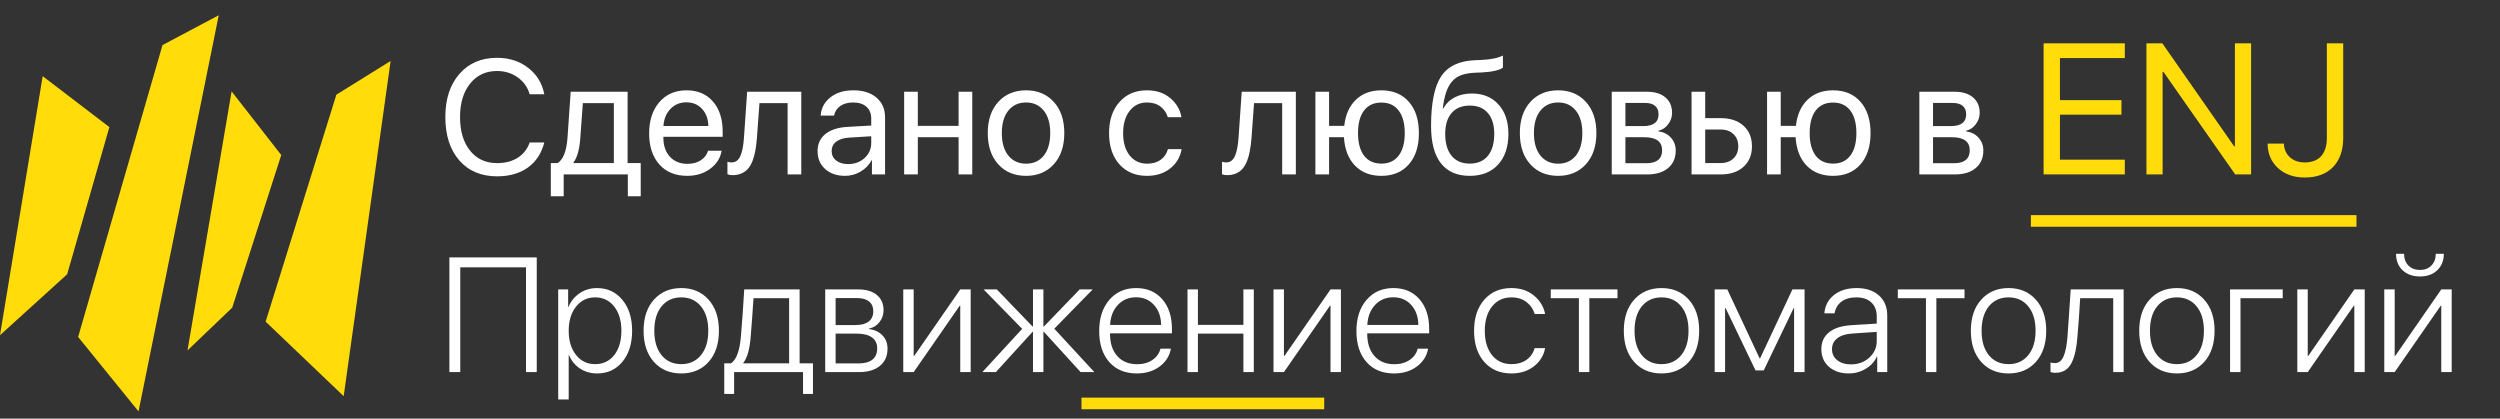 <svg width="215" height="36" viewBox="0 0 215 36" fill="none" xmlns="http://www.w3.org/2000/svg">
<rect x="0" y="0" width="215" height="36" fill="#333333" stroke="none"/>
<path d="M42.742 15.164C41.38 15.164 40.297 14.706 39.495 13.79C38.698 12.87 38.299 11.628 38.299 10.065C38.299 8.515 38.702 7.28 39.509 6.359C40.315 5.434 41.393 4.972 42.742 4.972C43.79 4.972 44.684 5.259 45.422 5.833C46.165 6.403 46.627 7.161 46.81 8.109H45.552C45.374 7.499 45.03 7.013 44.52 6.653C44.009 6.289 43.417 6.106 42.742 6.106C41.781 6.106 41.01 6.466 40.432 7.187C39.853 7.907 39.563 8.866 39.563 10.065C39.563 11.277 39.851 12.241 40.425 12.956C40.999 13.671 41.774 14.029 42.749 14.029C43.446 14.029 44.039 13.874 44.526 13.565C45.014 13.255 45.356 12.817 45.552 12.252H46.81C46.568 13.191 46.096 13.911 45.395 14.412C44.693 14.913 43.809 15.164 42.742 15.164ZM52.791 14.023V8.868H50.125L49.906 11.862C49.838 12.838 49.644 13.539 49.325 13.968V14.023H52.791ZM48.477 16.88H47.37V14.023H47.965C48.443 13.708 48.724 12.979 48.806 11.835L49.079 7.891H53.974V14.023H55.102V16.88H53.994V15H48.477V16.88ZM59.025 8.8C58.474 8.8 58.016 8.991 57.651 9.374C57.291 9.752 57.093 10.24 57.057 10.837H60.919C60.905 10.235 60.725 9.745 60.379 9.367C60.033 8.989 59.581 8.8 59.025 8.8ZM60.892 12.963H62.06C61.956 13.592 61.628 14.109 61.076 14.515C60.529 14.92 59.871 15.123 59.101 15.123C58.084 15.123 57.285 14.795 56.701 14.139C56.118 13.482 55.826 12.594 55.826 11.473C55.826 10.361 56.118 9.465 56.701 8.786C57.289 8.107 58.071 7.768 59.046 7.768C60.003 7.768 60.759 8.089 61.315 8.731C61.871 9.374 62.149 10.235 62.149 11.315V11.767H57.05V11.835C57.05 12.519 57.237 13.065 57.61 13.476C57.984 13.886 58.49 14.091 59.128 14.091C59.575 14.091 59.955 13.988 60.27 13.783C60.584 13.578 60.791 13.305 60.892 12.963ZM65.096 11.862C65.064 12.273 65.018 12.635 64.959 12.949C64.904 13.264 64.825 13.558 64.72 13.831C64.615 14.104 64.485 14.33 64.33 14.508C64.18 14.681 63.991 14.818 63.763 14.918C63.539 15.014 63.28 15.062 62.983 15.062C62.819 15.062 62.678 15.037 62.56 14.986V13.913C62.669 13.95 62.79 13.968 62.922 13.968C63.255 13.968 63.503 13.788 63.667 13.428C63.831 13.063 63.936 12.532 63.981 11.835L64.255 7.891H68.91V15H67.734V8.868H65.314L65.096 11.862ZM72.943 14.111C73.504 14.111 73.973 13.938 74.352 13.592C74.734 13.241 74.926 12.81 74.926 12.3V11.719L73.025 11.835C72.547 11.867 72.175 11.983 71.911 12.184C71.651 12.384 71.522 12.653 71.522 12.99C71.522 13.328 71.651 13.599 71.911 13.804C72.171 14.009 72.515 14.111 72.943 14.111ZM72.677 15.123C71.97 15.123 71.398 14.927 70.961 14.535C70.528 14.143 70.311 13.628 70.311 12.99C70.311 12.38 70.535 11.892 70.981 11.527C71.433 11.163 72.068 10.958 72.889 10.912L74.926 10.796V10.201C74.926 9.768 74.789 9.429 74.516 9.183C74.242 8.937 73.859 8.813 73.367 8.813C72.916 8.813 72.549 8.914 72.267 9.114C71.984 9.31 71.804 9.586 71.727 9.941H70.578C70.619 9.308 70.893 8.788 71.398 8.383C71.909 7.973 72.574 7.768 73.394 7.768C74.228 7.768 74.889 7.977 75.377 8.396C75.869 8.816 76.115 9.379 76.115 10.085V15H74.987V13.776H74.96C74.746 14.182 74.431 14.508 74.017 14.754C73.602 15 73.155 15.123 72.677 15.123ZM82.439 15V11.801H78.932V15H77.756V7.891H78.932V10.823H82.439V7.891H83.614V15H82.439ZM88.242 15.123C87.249 15.123 86.451 14.793 85.85 14.132C85.248 13.466 84.947 12.571 84.947 11.445C84.947 10.32 85.248 9.426 85.85 8.766C86.451 8.1 87.249 7.768 88.242 7.768C89.231 7.768 90.026 8.1 90.628 8.766C91.23 9.426 91.53 10.32 91.53 11.445C91.53 12.566 91.23 13.46 90.628 14.125C90.026 14.79 89.231 15.123 88.242 15.123ZM86.718 13.38C87.096 13.845 87.604 14.077 88.242 14.077C88.88 14.077 89.386 13.847 89.76 13.387C90.133 12.922 90.32 12.275 90.32 11.445C90.32 10.616 90.133 9.971 89.76 9.511C89.386 9.046 88.88 8.813 88.242 8.813C87.604 8.813 87.096 9.046 86.718 9.511C86.344 9.976 86.157 10.62 86.157 11.445C86.157 12.27 86.344 12.915 86.718 13.38ZM101.606 10.078H100.431C100.321 9.709 100.114 9.406 99.809 9.169C99.503 8.932 99.114 8.813 98.64 8.813C98.02 8.813 97.523 9.055 97.149 9.538C96.776 10.017 96.589 10.652 96.589 11.445C96.589 12.252 96.776 12.892 97.149 13.366C97.528 13.84 98.029 14.077 98.653 14.077C99.118 14.077 99.503 13.968 99.809 13.749C100.118 13.53 100.33 13.223 100.444 12.826H101.62C101.502 13.51 101.174 14.063 100.636 14.487C100.098 14.911 99.435 15.123 98.647 15.123C97.653 15.123 96.86 14.793 96.268 14.132C95.675 13.466 95.379 12.571 95.379 11.445C95.379 10.338 95.675 9.449 96.268 8.779C96.86 8.105 97.648 7.768 98.633 7.768C99.449 7.768 100.118 7.991 100.643 8.438C101.171 8.884 101.493 9.431 101.606 10.078ZM107.629 11.862C107.597 12.273 107.551 12.635 107.492 12.949C107.438 13.264 107.358 13.558 107.253 13.831C107.148 14.104 107.018 14.33 106.863 14.508C106.713 14.681 106.524 14.818 106.296 14.918C106.073 15.014 105.813 15.062 105.517 15.062C105.353 15.062 105.211 15.037 105.093 14.986V13.913C105.202 13.95 105.323 13.968 105.455 13.968C105.788 13.968 106.036 13.788 106.2 13.428C106.364 13.063 106.469 12.532 106.515 11.835L106.788 7.891H111.443V15H110.268V8.868H107.848L107.629 11.862ZM118.799 15.123C117.855 15.123 117.099 14.829 116.529 14.241C115.96 13.653 115.643 12.84 115.579 11.801H114.301V15H113.125V7.891H114.301V10.823H115.606C115.711 9.866 116.044 9.119 116.604 8.581C117.165 8.039 117.896 7.768 118.799 7.768C119.797 7.768 120.583 8.096 121.157 8.752C121.736 9.404 122.025 10.301 122.025 11.445C122.025 12.585 121.736 13.482 121.157 14.139C120.583 14.795 119.797 15.123 118.799 15.123ZM117.309 13.387C117.66 13.842 118.156 14.07 118.799 14.07C119.441 14.07 119.936 13.842 120.282 13.387C120.633 12.926 120.809 12.279 120.809 11.445C120.809 10.607 120.633 9.96 120.282 9.504C119.936 9.048 119.441 8.82 118.799 8.82C118.156 8.82 117.66 9.048 117.309 9.504C116.962 9.96 116.789 10.607 116.789 11.445C116.789 12.279 116.962 12.926 117.309 13.387ZM126.4 15.123C125.307 15.123 124.477 14.761 123.912 14.036C123.352 13.312 123.071 12.245 123.071 10.837C123.071 8.864 123.361 7.439 123.939 6.564C124.523 5.689 125.5 5.227 126.872 5.177L127.398 5.156C128.228 5.115 128.845 4.988 129.251 4.773V5.812C129.137 5.917 128.911 6.008 128.574 6.086C128.237 6.163 127.863 6.211 127.453 6.229L126.927 6.25C126.43 6.268 126.015 6.337 125.683 6.455C125.354 6.574 125.081 6.763 124.862 7.022C124.648 7.282 124.482 7.592 124.363 7.952C124.245 8.308 124.149 8.763 124.076 9.319H124.131C124.359 8.905 124.685 8.588 125.108 8.369C125.537 8.15 126.027 8.041 126.578 8.041C127.54 8.041 128.303 8.355 128.868 8.984C129.438 9.609 129.723 10.452 129.723 11.514C129.723 12.63 129.426 13.512 128.834 14.159C128.242 14.802 127.43 15.123 126.4 15.123ZM124.842 13.407C125.211 13.849 125.73 14.07 126.4 14.07C127.07 14.07 127.588 13.849 127.952 13.407C128.321 12.961 128.506 12.329 128.506 11.514C128.506 10.739 128.321 10.14 127.952 9.716C127.588 9.292 127.07 9.08 126.4 9.08C125.73 9.08 125.211 9.292 124.842 9.716C124.473 10.14 124.288 10.739 124.288 11.514C124.288 12.329 124.473 12.961 124.842 13.407ZM134.002 15.123C133.008 15.123 132.211 14.793 131.609 14.132C131.008 13.466 130.707 12.571 130.707 11.445C130.707 10.32 131.008 9.426 131.609 8.766C132.211 8.1 133.008 7.768 134.002 7.768C134.991 7.768 135.786 8.1 136.388 8.766C136.989 9.426 137.29 10.32 137.29 11.445C137.29 12.566 136.989 13.46 136.388 14.125C135.786 14.79 134.991 15.123 134.002 15.123ZM132.478 13.38C132.856 13.845 133.364 14.077 134.002 14.077C134.64 14.077 135.146 13.847 135.52 13.387C135.893 12.922 136.08 12.275 136.08 11.445C136.08 10.616 135.893 9.971 135.52 9.511C135.146 9.046 134.64 8.813 134.002 8.813C133.364 8.813 132.856 9.046 132.478 9.511C132.104 9.976 131.917 10.62 131.917 11.445C131.917 12.27 132.104 12.915 132.478 13.38ZM141.487 8.854H139.785V10.844H141.31C142.194 10.844 142.636 10.507 142.636 9.832C142.636 9.518 142.538 9.276 142.342 9.107C142.146 8.939 141.861 8.854 141.487 8.854ZM141.405 11.801H139.785V14.036H141.617C142.046 14.036 142.374 13.943 142.602 13.756C142.829 13.565 142.943 13.289 142.943 12.929C142.943 12.177 142.431 11.801 141.405 11.801ZM138.609 15V7.891H141.651C142.317 7.891 142.841 8.052 143.224 8.376C143.606 8.7 143.798 9.144 143.798 9.709C143.798 10.069 143.684 10.397 143.456 10.693C143.233 10.99 142.957 11.172 142.629 11.24V11.295C143.076 11.359 143.433 11.541 143.702 11.842C143.976 12.143 144.112 12.514 144.112 12.956C144.112 13.585 143.894 14.084 143.456 14.453C143.023 14.818 142.428 15 141.672 15H138.609ZM147.975 11.138H146.648V14.023H147.975C148.435 14.023 148.802 13.89 149.075 13.626C149.353 13.362 149.492 13.013 149.492 12.58C149.492 12.143 149.353 11.794 149.075 11.534C148.802 11.27 148.435 11.138 147.975 11.138ZM145.473 15V7.891H146.648V10.16H147.995C148.811 10.16 149.46 10.379 149.943 10.816C150.426 11.254 150.668 11.842 150.668 12.58C150.668 13.318 150.426 13.906 149.943 14.344C149.46 14.781 148.811 15 147.995 15H145.473ZM157.641 15.123C156.697 15.123 155.941 14.829 155.371 14.241C154.801 13.653 154.485 12.84 154.421 11.801H153.143V15H151.967V7.891H153.143V10.823H154.448C154.553 9.866 154.886 9.119 155.446 8.581C156.007 8.039 156.738 7.768 157.641 7.768C158.639 7.768 159.425 8.096 159.999 8.752C160.578 9.404 160.867 10.301 160.867 11.445C160.867 12.585 160.578 13.482 159.999 14.139C159.425 14.795 158.639 15.123 157.641 15.123ZM156.15 13.387C156.501 13.842 156.998 14.07 157.641 14.07C158.283 14.07 158.778 13.842 159.124 13.387C159.475 12.926 159.65 12.279 159.65 11.445C159.65 10.607 159.475 9.96 159.124 9.504C158.778 9.048 158.283 8.82 157.641 8.82C156.998 8.82 156.501 9.048 156.15 9.504C155.804 9.96 155.631 10.607 155.631 11.445C155.631 12.279 155.804 12.926 156.15 13.387ZM167.942 8.854H166.24V10.844H167.765C168.649 10.844 169.091 10.507 169.091 9.832C169.091 9.518 168.993 9.276 168.797 9.107C168.601 8.939 168.316 8.854 167.942 8.854ZM167.86 11.801H166.24V14.036H168.072C168.501 14.036 168.829 13.943 169.057 13.756C169.285 13.565 169.398 13.289 169.398 12.929C169.398 12.177 168.886 11.801 167.86 11.801ZM165.064 15V7.891H168.106C168.772 7.891 169.296 8.052 169.679 8.376C170.062 8.7 170.253 9.144 170.253 9.709C170.253 10.069 170.139 10.397 169.911 10.693C169.688 10.99 169.412 11.172 169.084 11.24V11.295C169.531 11.359 169.888 11.541 170.157 11.842C170.431 12.143 170.567 12.514 170.567 12.956C170.567 13.585 170.349 14.084 169.911 14.453C169.478 14.818 168.883 15 168.127 15H165.064Z" fill="white"/>
<path d="M46.16 32H45.237V22.99H39.584V32H38.648V22.136H46.16V32ZM51.335 24.774C52.237 24.774 52.967 25.112 53.523 25.786C54.083 26.456 54.363 27.342 54.363 28.445C54.363 29.548 54.085 30.437 53.529 31.111C52.978 31.781 52.253 32.116 51.355 32.116C50.795 32.116 50.298 31.973 49.865 31.686C49.437 31.394 49.127 31.011 48.935 30.537H48.908V34.352H48.006V24.891H48.86V26.395H48.888C49.088 25.912 49.405 25.522 49.838 25.226C50.271 24.925 50.77 24.774 51.335 24.774ZM51.178 31.316C51.866 31.316 52.415 31.057 52.825 30.537C53.235 30.013 53.44 29.316 53.44 28.445C53.44 27.579 53.233 26.884 52.818 26.36C52.408 25.836 51.861 25.574 51.178 25.574C50.503 25.574 49.956 25.841 49.537 26.374C49.118 26.903 48.908 27.593 48.908 28.445C48.908 29.302 49.118 29.995 49.537 30.523C49.956 31.052 50.503 31.316 51.178 31.316ZM60.94 31.125C60.347 31.786 59.563 32.116 58.588 32.116C57.613 32.116 56.829 31.786 56.236 31.125C55.644 30.46 55.348 29.566 55.348 28.445C55.348 27.324 55.644 26.433 56.236 25.773C56.833 25.107 57.617 24.774 58.588 24.774C59.563 24.774 60.347 25.107 60.94 25.773C61.532 26.433 61.828 27.324 61.828 28.445C61.828 29.566 61.532 30.46 60.94 31.125ZM56.899 30.551C57.319 31.061 57.882 31.316 58.588 31.316C59.294 31.316 59.857 31.061 60.276 30.551C60.7 30.04 60.912 29.338 60.912 28.445C60.912 27.552 60.7 26.85 60.276 26.34C59.857 25.829 59.294 25.574 58.588 25.574C57.882 25.574 57.319 25.829 56.899 26.34C56.48 26.85 56.27 27.552 56.27 28.445C56.27 29.338 56.48 30.04 56.899 30.551ZM67.864 31.248V25.643H64.802C64.788 25.866 64.749 26.426 64.686 27.324C64.622 28.217 64.581 28.753 64.562 28.931C64.476 30.029 64.264 30.785 63.927 31.2V31.248H67.864ZM63.134 33.88H62.286V31.248H62.86C63.33 30.943 63.617 30.161 63.722 28.903C63.845 27.404 63.938 26.066 64.002 24.891H68.767V31.248H69.915V33.88H69.061V32H63.134V33.88ZM73.73 25.636H71.863V27.953H73.6C74.087 27.953 74.459 27.851 74.714 27.645C74.974 27.44 75.103 27.144 75.103 26.757C75.103 26.401 74.983 26.126 74.741 25.93C74.504 25.734 74.167 25.636 73.73 25.636ZM73.668 28.691H71.863V31.255H73.832C74.356 31.255 74.755 31.145 75.028 30.927C75.302 30.708 75.439 30.387 75.439 29.963C75.439 29.544 75.286 29.227 74.981 29.013C74.68 28.799 74.242 28.691 73.668 28.691ZM70.968 32V24.891H73.839C74.504 24.891 75.028 25.05 75.411 25.369C75.794 25.684 75.985 26.119 75.985 26.675C75.985 27.067 75.867 27.411 75.63 27.707C75.397 28.003 75.101 28.186 74.741 28.254V28.302C75.211 28.356 75.591 28.534 75.883 28.835C76.179 29.136 76.327 29.519 76.327 29.983C76.327 30.617 76.108 31.111 75.671 31.467C75.238 31.822 74.639 32 73.873 32H70.968ZM78.576 32H77.681V24.891H78.576V30.605H78.624L82.582 24.891H83.478V32H82.582V26.285H82.541L78.576 32ZM90.669 28.268L94.114 32H92.932L89.773 28.534H89.732V32H88.837V28.534H88.803L85.644 32H84.482L87.907 28.281L84.592 24.891H85.727L88.803 28.083H88.837V24.891H89.732V28.083H89.773L92.85 24.891H93.971L90.669 28.268ZM97.696 25.567C97.063 25.567 96.541 25.788 96.131 26.23C95.725 26.668 95.504 27.24 95.468 27.946H99.856C99.847 27.24 99.644 26.668 99.248 26.23C98.852 25.788 98.334 25.567 97.696 25.567ZM99.802 29.983H100.697C100.588 30.608 100.264 31.12 99.727 31.521C99.193 31.918 98.539 32.116 97.765 32.116C96.767 32.116 95.978 31.79 95.399 31.139C94.821 30.482 94.531 29.591 94.531 28.466C94.531 27.358 94.821 26.467 95.399 25.793C95.978 25.114 96.748 24.774 97.71 24.774C98.649 24.774 99.396 25.093 99.952 25.731C100.508 26.369 100.786 27.219 100.786 28.281V28.664H95.461V28.719C95.461 29.521 95.671 30.157 96.09 30.626C96.509 31.091 97.074 31.323 97.785 31.323C98.309 31.323 98.751 31.2 99.111 30.954C99.471 30.708 99.701 30.384 99.802 29.983ZM106.932 32V28.691H103.021V32H102.126V24.891H103.021V27.939H106.932V24.891H107.827V32H106.932ZM110.418 32H109.522V24.891H110.418V30.605H110.466L114.424 24.891H115.319V32H114.424V26.285H114.383L110.418 32ZM119.817 25.567C119.184 25.567 118.662 25.788 118.252 26.23C117.846 26.668 117.625 27.24 117.589 27.946H121.978C121.968 27.24 121.766 26.668 121.369 26.23C120.973 25.788 120.455 25.567 119.817 25.567ZM121.923 29.983H122.818C122.709 30.608 122.385 31.12 121.848 31.521C121.314 31.918 120.66 32.116 119.886 32.116C118.888 32.116 118.099 31.79 117.521 31.139C116.942 30.482 116.652 29.591 116.652 28.466C116.652 27.358 116.942 26.467 117.521 25.793C118.099 25.114 118.869 24.774 119.831 24.774C120.77 24.774 121.517 25.093 122.073 25.731C122.629 26.369 122.907 27.219 122.907 28.281V28.664H117.582V28.719C117.582 29.521 117.792 30.157 118.211 30.626C118.63 31.091 119.195 31.323 119.906 31.323C120.43 31.323 120.872 31.2 121.232 30.954C121.592 30.708 121.823 30.384 121.923 29.983ZM132.881 27.003H131.985C131.862 26.584 131.625 26.242 131.274 25.977C130.928 25.709 130.495 25.574 129.976 25.574C129.283 25.574 128.729 25.836 128.314 26.36C127.9 26.88 127.692 27.575 127.692 28.445C127.692 29.325 127.9 30.024 128.314 30.544C128.734 31.059 129.292 31.316 129.989 31.316C130.495 31.316 130.921 31.196 131.268 30.954C131.618 30.708 131.855 30.371 131.979 29.942H132.881C132.753 30.59 132.427 31.114 131.903 31.515C131.379 31.916 130.739 32.116 129.982 32.116C129.007 32.116 128.228 31.786 127.645 31.125C127.061 30.464 126.77 29.571 126.77 28.445C126.77 27.333 127.061 26.445 127.645 25.779C128.228 25.109 129.005 24.774 129.976 24.774C130.75 24.774 131.395 24.986 131.91 25.41C132.43 25.834 132.753 26.365 132.881 27.003ZM139.102 24.891V25.643H136.682V32H135.786V25.643H133.366V24.891H139.102ZM145.24 31.125C144.648 31.786 143.864 32.116 142.889 32.116C141.913 32.116 141.13 31.786 140.537 31.125C139.945 30.46 139.648 29.566 139.648 28.445C139.648 27.324 139.945 26.433 140.537 25.773C141.134 25.107 141.918 24.774 142.889 24.774C143.864 24.774 144.648 25.107 145.24 25.773C145.833 26.433 146.129 27.324 146.129 28.445C146.129 29.566 145.833 30.46 145.24 31.125ZM141.2 30.551C141.619 31.061 142.182 31.316 142.889 31.316C143.595 31.316 144.158 31.061 144.577 30.551C145.001 30.04 145.213 29.338 145.213 28.445C145.213 27.552 145.001 26.85 144.577 26.34C144.158 25.829 143.595 25.574 142.889 25.574C142.182 25.574 141.619 25.829 141.2 26.34C140.781 26.85 140.571 27.552 140.571 28.445C140.571 29.338 140.781 30.04 141.2 30.551ZM148.357 32H147.462V24.891H148.549L151.324 30.811H151.372L154.147 24.891H155.193V32H154.291V26.49H154.257L151.68 31.856H150.976L148.398 26.49H148.357V32ZM159.179 31.337C159.803 31.337 160.329 31.143 160.758 30.756C161.186 30.369 161.4 29.892 161.4 29.327V28.541L159.295 28.685C158.734 28.721 158.304 28.858 158.003 29.095C157.702 29.327 157.552 29.639 157.552 30.031C157.552 30.419 157.702 30.733 158.003 30.975C158.304 31.216 158.696 31.337 159.179 31.337ZM158.994 32.116C158.292 32.116 157.723 31.925 157.285 31.542C156.852 31.155 156.636 30.651 156.636 30.031C156.636 29.421 156.854 28.938 157.292 28.582C157.734 28.227 158.365 28.021 159.186 27.967L161.4 27.83V27.215C161.4 26.7 161.245 26.299 160.936 26.012C160.626 25.72 160.195 25.574 159.644 25.574C159.124 25.574 158.7 25.695 158.372 25.936C158.049 26.178 157.848 26.515 157.771 26.948H156.896C156.946 26.301 157.219 25.777 157.716 25.376C158.217 24.975 158.867 24.774 159.664 24.774C160.475 24.774 161.118 24.986 161.592 25.41C162.066 25.834 162.303 26.408 162.303 27.133V32H161.441V30.646H161.421C161.225 31.088 160.904 31.444 160.457 31.713C160.01 31.982 159.523 32.116 158.994 32.116ZM168.947 24.891V25.643H166.527V32H165.632V25.643H163.212V24.891H168.947ZM175.086 31.125C174.493 31.786 173.71 32.116 172.734 32.116C171.759 32.116 170.975 31.786 170.383 31.125C169.79 30.46 169.494 29.566 169.494 28.445C169.494 27.324 169.79 26.433 170.383 25.773C170.98 25.107 171.764 24.774 172.734 24.774C173.71 24.774 174.493 25.107 175.086 25.773C175.678 26.433 175.975 27.324 175.975 28.445C175.975 29.566 175.678 30.46 175.086 31.125ZM171.046 30.551C171.465 31.061 172.028 31.316 172.734 31.316C173.441 31.316 174.004 31.061 174.423 30.551C174.847 30.04 175.059 29.338 175.059 28.445C175.059 27.552 174.847 26.85 174.423 26.34C174.004 25.829 173.441 25.574 172.734 25.574C172.028 25.574 171.465 25.829 171.046 26.34C170.627 26.85 170.417 27.552 170.417 28.445C170.417 29.338 170.627 30.04 171.046 30.551ZM178.661 28.931C178.625 29.427 178.568 29.854 178.49 30.209C178.417 30.56 178.31 30.884 178.169 31.18C178.028 31.471 177.839 31.692 177.602 31.843C177.365 31.989 177.08 32.062 176.747 32.062C176.601 32.062 176.467 32.039 176.344 31.993V31.173C176.453 31.209 176.574 31.227 176.706 31.227C177.052 31.227 177.308 31.029 177.472 30.633C177.64 30.232 177.752 29.655 177.807 28.903C177.825 28.716 177.87 28.062 177.943 26.941C178.021 25.816 178.066 25.132 178.08 24.891H182.633V32H181.737V25.643H178.894C178.83 26.805 178.752 27.901 178.661 28.931ZM189.564 31.125C188.972 31.786 188.188 32.116 187.213 32.116C186.238 32.116 185.454 31.786 184.861 31.125C184.269 30.46 183.973 29.566 183.973 28.445C183.973 27.324 184.269 26.433 184.861 25.773C185.458 25.107 186.242 24.774 187.213 24.774C188.188 24.774 188.972 25.107 189.564 25.773C190.157 26.433 190.453 27.324 190.453 28.445C190.453 29.566 190.157 30.46 189.564 31.125ZM185.524 30.551C185.944 31.061 186.507 31.316 187.213 31.316C187.919 31.316 188.482 31.061 188.901 30.551C189.325 30.04 189.537 29.338 189.537 28.445C189.537 27.552 189.325 26.85 188.901 26.34C188.482 25.829 187.919 25.574 187.213 25.574C186.507 25.574 185.944 25.829 185.524 26.34C185.105 26.85 184.896 27.552 184.896 28.445C184.896 29.338 185.105 30.04 185.524 30.551ZM196.312 25.643H192.682V32H191.786V24.891H196.312V25.643ZM198.465 32H197.569V24.891H198.465V30.605H198.513L202.471 24.891H203.366V32H202.471V26.285H202.43L198.465 32ZM205.943 32H205.048V24.891H205.943V30.605H205.991L209.949 24.891H210.845V32H209.949V26.285H209.908L205.943 32ZM206.06 21.828H206.75C206.75 22.238 206.873 22.573 207.119 22.833C207.37 23.088 207.702 23.216 208.117 23.216C208.527 23.216 208.855 23.088 209.102 22.833C209.352 22.573 209.478 22.238 209.478 21.828H210.168C210.168 22.412 209.979 22.883 209.601 23.243C209.227 23.599 208.732 23.776 208.117 23.776C207.497 23.776 206.998 23.599 206.62 23.243C206.246 22.883 206.06 22.412 206.06 21.828Z" fill="white"/>
<path fill-rule="evenodd" clip-rule="evenodd" d="M6.719 28.979L13.975 3.876L18.812 1.311L11.914 35.38L6.719 28.979Z" fill="#FFDC0A"/>
<path fill-rule="evenodd" clip-rule="evenodd" d="M16.125 30.137L19.918 7.861L24.188 13.333L19.971 26.459L16.125 30.137Z" fill="#FFDC0A"/>
<path fill-rule="evenodd" clip-rule="evenodd" d="M22.844 27.662L28.927 8.143L33.594 5.242L29.556 34.07L22.844 27.662Z" fill="#FFDC0A"/>
<path fill-rule="evenodd" clip-rule="evenodd" d="M0 28.827L3.671 6.551L9.406 10.931L5.776 23.587L0 28.827Z" fill="#FFDC0A"/>
<path d="M93.008 34.695H113.882" stroke="#FFDC0A"/>
<path d="M182.734 13.734V15H175.75V3.727H182.734V4.992H177.156V8.609H182.445V9.859H177.156V13.734H182.734ZM185.984 15H184.594V3.727H185.961L192.133 12.578H192.203V3.727H193.594V15H192.227L186.055 6.18H185.984V15ZM195.016 12.352H196.414C196.43 12.831 196.602 13.221 196.93 13.523C197.263 13.82 197.685 13.969 198.195 13.969C198.815 13.969 199.289 13.789 199.617 13.43C199.945 13.065 200.109 12.539 200.109 11.852V3.727H201.516V11.859C201.516 12.927 201.224 13.763 200.641 14.367C200.057 14.966 199.245 15.266 198.203 15.266C197.266 15.266 196.5 14.995 195.906 14.453C195.312 13.906 195.016 13.206 195.016 12.352Z" fill="#FFDC0A"/>
<path d="M174.656 19H202.656" stroke="#FFDC0A"/>
</svg>
